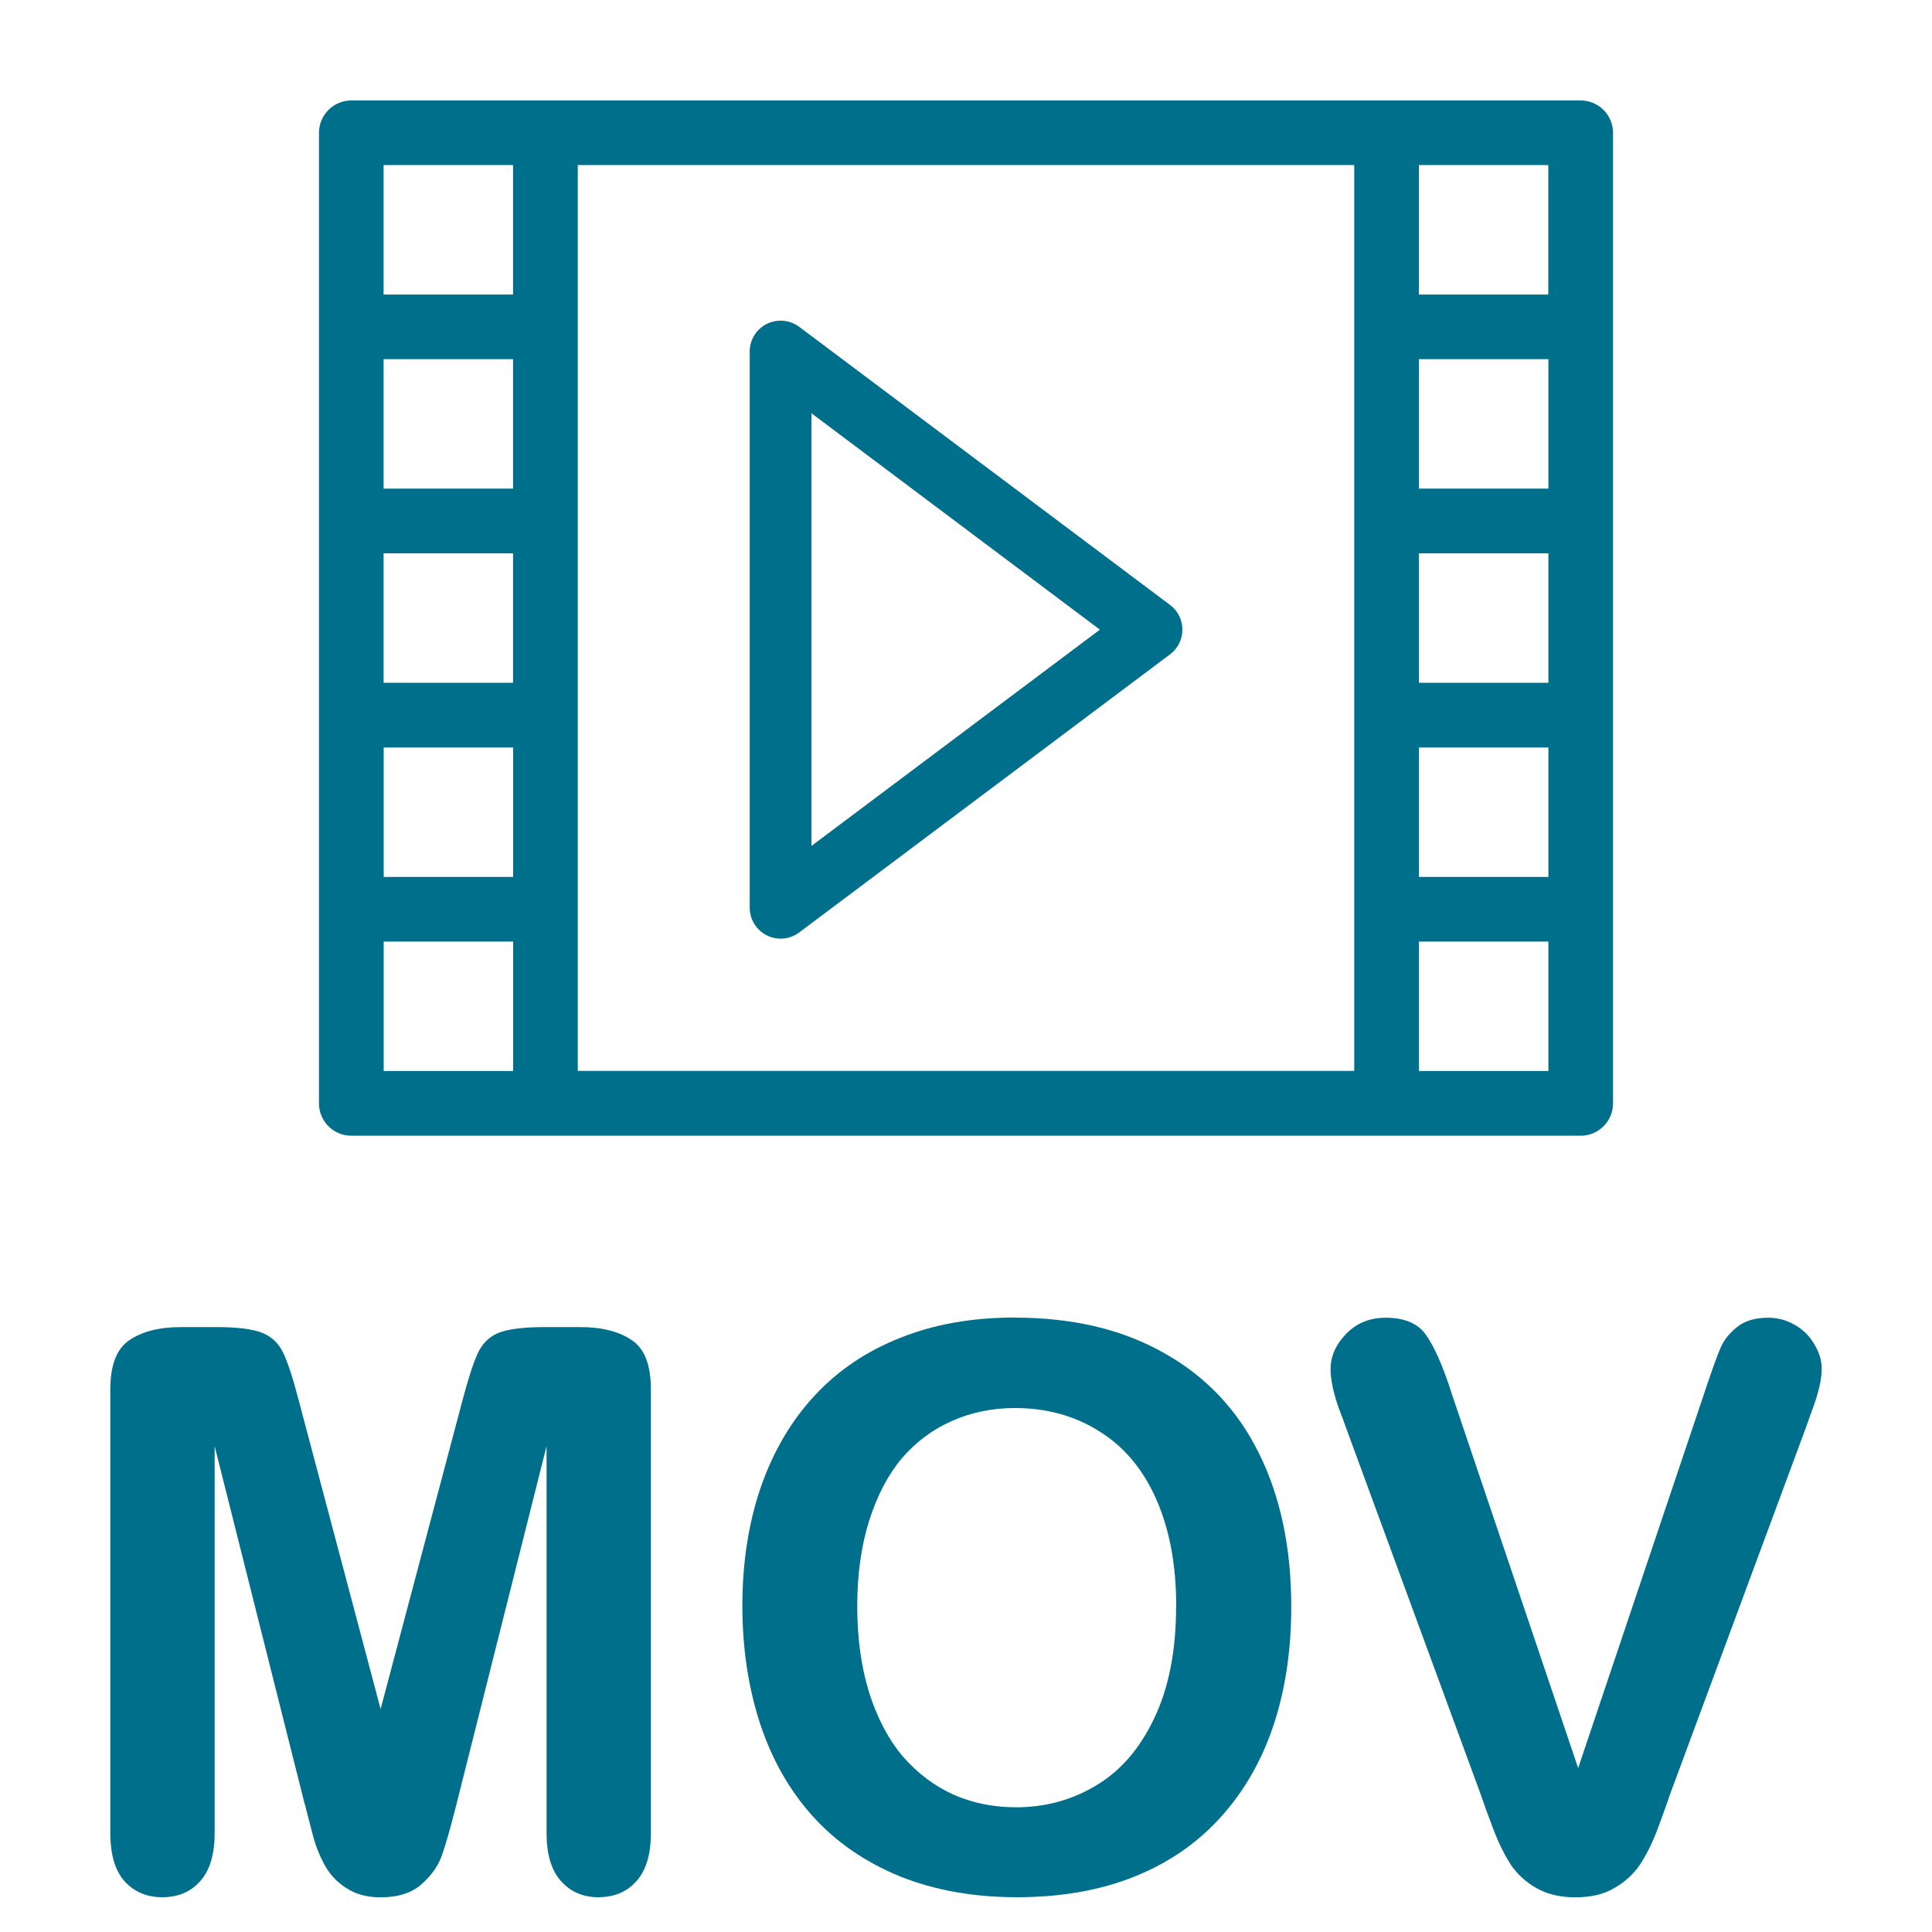 <!-- Generated by IcoMoon.io -->
<svg version="1.1" xmlns="http://www.w3.org/2000/svg" width="20" height="20" viewBox="0 0 20 20">
<title>filetype-mov</title>
<path fill="#006F8B" d="M8.081 9.717c-0.049 0-0.098-0.011-0.143-0.034-0.108-0.054-0.177-0.165-0.177-0.286v-5.758c0-0.121 0.068-0.232 0.177-0.286s0.238-0.042 0.335 0.030l3.839 2.879c0.081 0.060 0.128 0.155 0.128 0.256s-0.047 0.196-0.128 0.256l-3.839 2.879c-0.056 0.042-0.124 0.064-0.192 0.064zM8.4 4.278v4.479l2.986-2.239z"></path>
<path fill="#006F8B" d="M16.363 1.040h-12.726c-0.185 0-0.335 0.15-0.335 0.335v10.047c0 0.185 0.15 0.335 0.335 0.335h12.726c0.185 0 0.335-0.15 0.335-0.335v-10.047c0-0.185-0.15-0.335-0.335-0.335zM5.311 7.068h-1.34v-1.34h1.34zM5.311 5.058h-1.34v-1.34h1.34zM3.972 7.738h1.34v1.34h-1.34zM5.981 1.709h8.038v9.377h-8.038zM14.689 5.728h1.34v1.34h-1.34zM14.689 5.058v-1.34h1.34v1.34zM14.689 7.738h1.34v1.34h-1.34zM16.028 3.049h-1.34v-1.34h1.34zM5.311 1.709v1.34h-1.34v-1.34zM3.972 9.747h1.34v1.34h-1.34zM14.689 11.087v-1.34h1.34v1.34z"></path>
<path fill="#006F8B" d="M3.152 18.667l-0.93-3.697v4.005q0 0.332-0.15 0.499-0.146 0.166-0.392 0.166-0.237 0-0.388-0.162-0.15-0.166-0.15-0.503v-4.591q0-0.38 0.198-0.511 0.198-0.135 0.534-0.135h0.364q0.328 0 0.475 0.059 0.15 0.059 0.222 0.214t0.162 0.503l0.843 3.178 0.843-3.178q0.091-0.348 0.162-0.503t0.218-0.214q0.15-0.059 0.479-0.059h0.364q0.336 0 0.534 0.135 0.198 0.131 0.198 0.511v4.591q0 0.332-0.15 0.499-0.146 0.166-0.396 0.166-0.234 0-0.384-0.166t-0.15-0.499v-4.005l-0.93 3.697q-0.091 0.36-0.15 0.53-0.055 0.166-0.21 0.305t-0.427 0.139q-0.206 0-0.348-0.091-0.142-0.087-0.222-0.226t-0.127-0.305q-0.044-0.17-0.091-0.352z"></path>
<path fill="#006F8B" d="M10.506 13.64q0.902 0 1.547 0.368 0.649 0.364 0.982 1.041 0.332 0.673 0.332 1.583 0 0.673-0.182 1.223t-0.546 0.954-0.894 0.617-1.215 0.214q-0.681 0-1.219-0.218-0.538-0.222-0.898-0.621t-0.546-0.962q-0.182-0.562-0.182-1.215 0-0.669 0.19-1.227 0.194-0.558 0.558-0.95t0.887-0.598q0.522-0.21 1.187-0.21zM12.176 16.625q0-0.637-0.206-1.104t-0.59-0.704q-0.38-0.241-0.875-0.241-0.352 0-0.653 0.135-0.297 0.131-0.515 0.384-0.214 0.253-0.34 0.649-0.123 0.392-0.123 0.883 0 0.495 0.123 0.894 0.127 0.4 0.352 0.665 0.23 0.261 0.522 0.392 0.297 0.131 0.649 0.131 0.451 0 0.827-0.226 0.38-0.226 0.602-0.697 0.226-0.471 0.226-1.16z"></path>
<path fill="#006F8B" d="M15.023 14.412l1.314 3.891 1.318-3.918q0.103-0.309 0.154-0.427 0.051-0.123 0.17-0.218 0.119-0.099 0.325-0.099 0.15 0 0.277 0.075 0.131 0.075 0.202 0.202 0.075 0.123 0.075 0.249 0 0.087-0.024 0.19-0.024 0.099-0.059 0.198-0.036 0.095-0.071 0.198l-1.405 3.792q-0.075 0.218-0.15 0.416-0.075 0.194-0.174 0.344-0.099 0.146-0.265 0.241-0.162 0.095-0.4 0.095t-0.404-0.095q-0.162-0.091-0.265-0.241-0.099-0.154-0.174-0.348t-0.15-0.412l-1.381-3.76q-0.036-0.103-0.075-0.202-0.036-0.099-0.063-0.214-0.024-0.115-0.024-0.194 0-0.202 0.162-0.368t0.408-0.166q0.301 0 0.423 0.186 0.127 0.182 0.257 0.586z"></path>
</svg>
